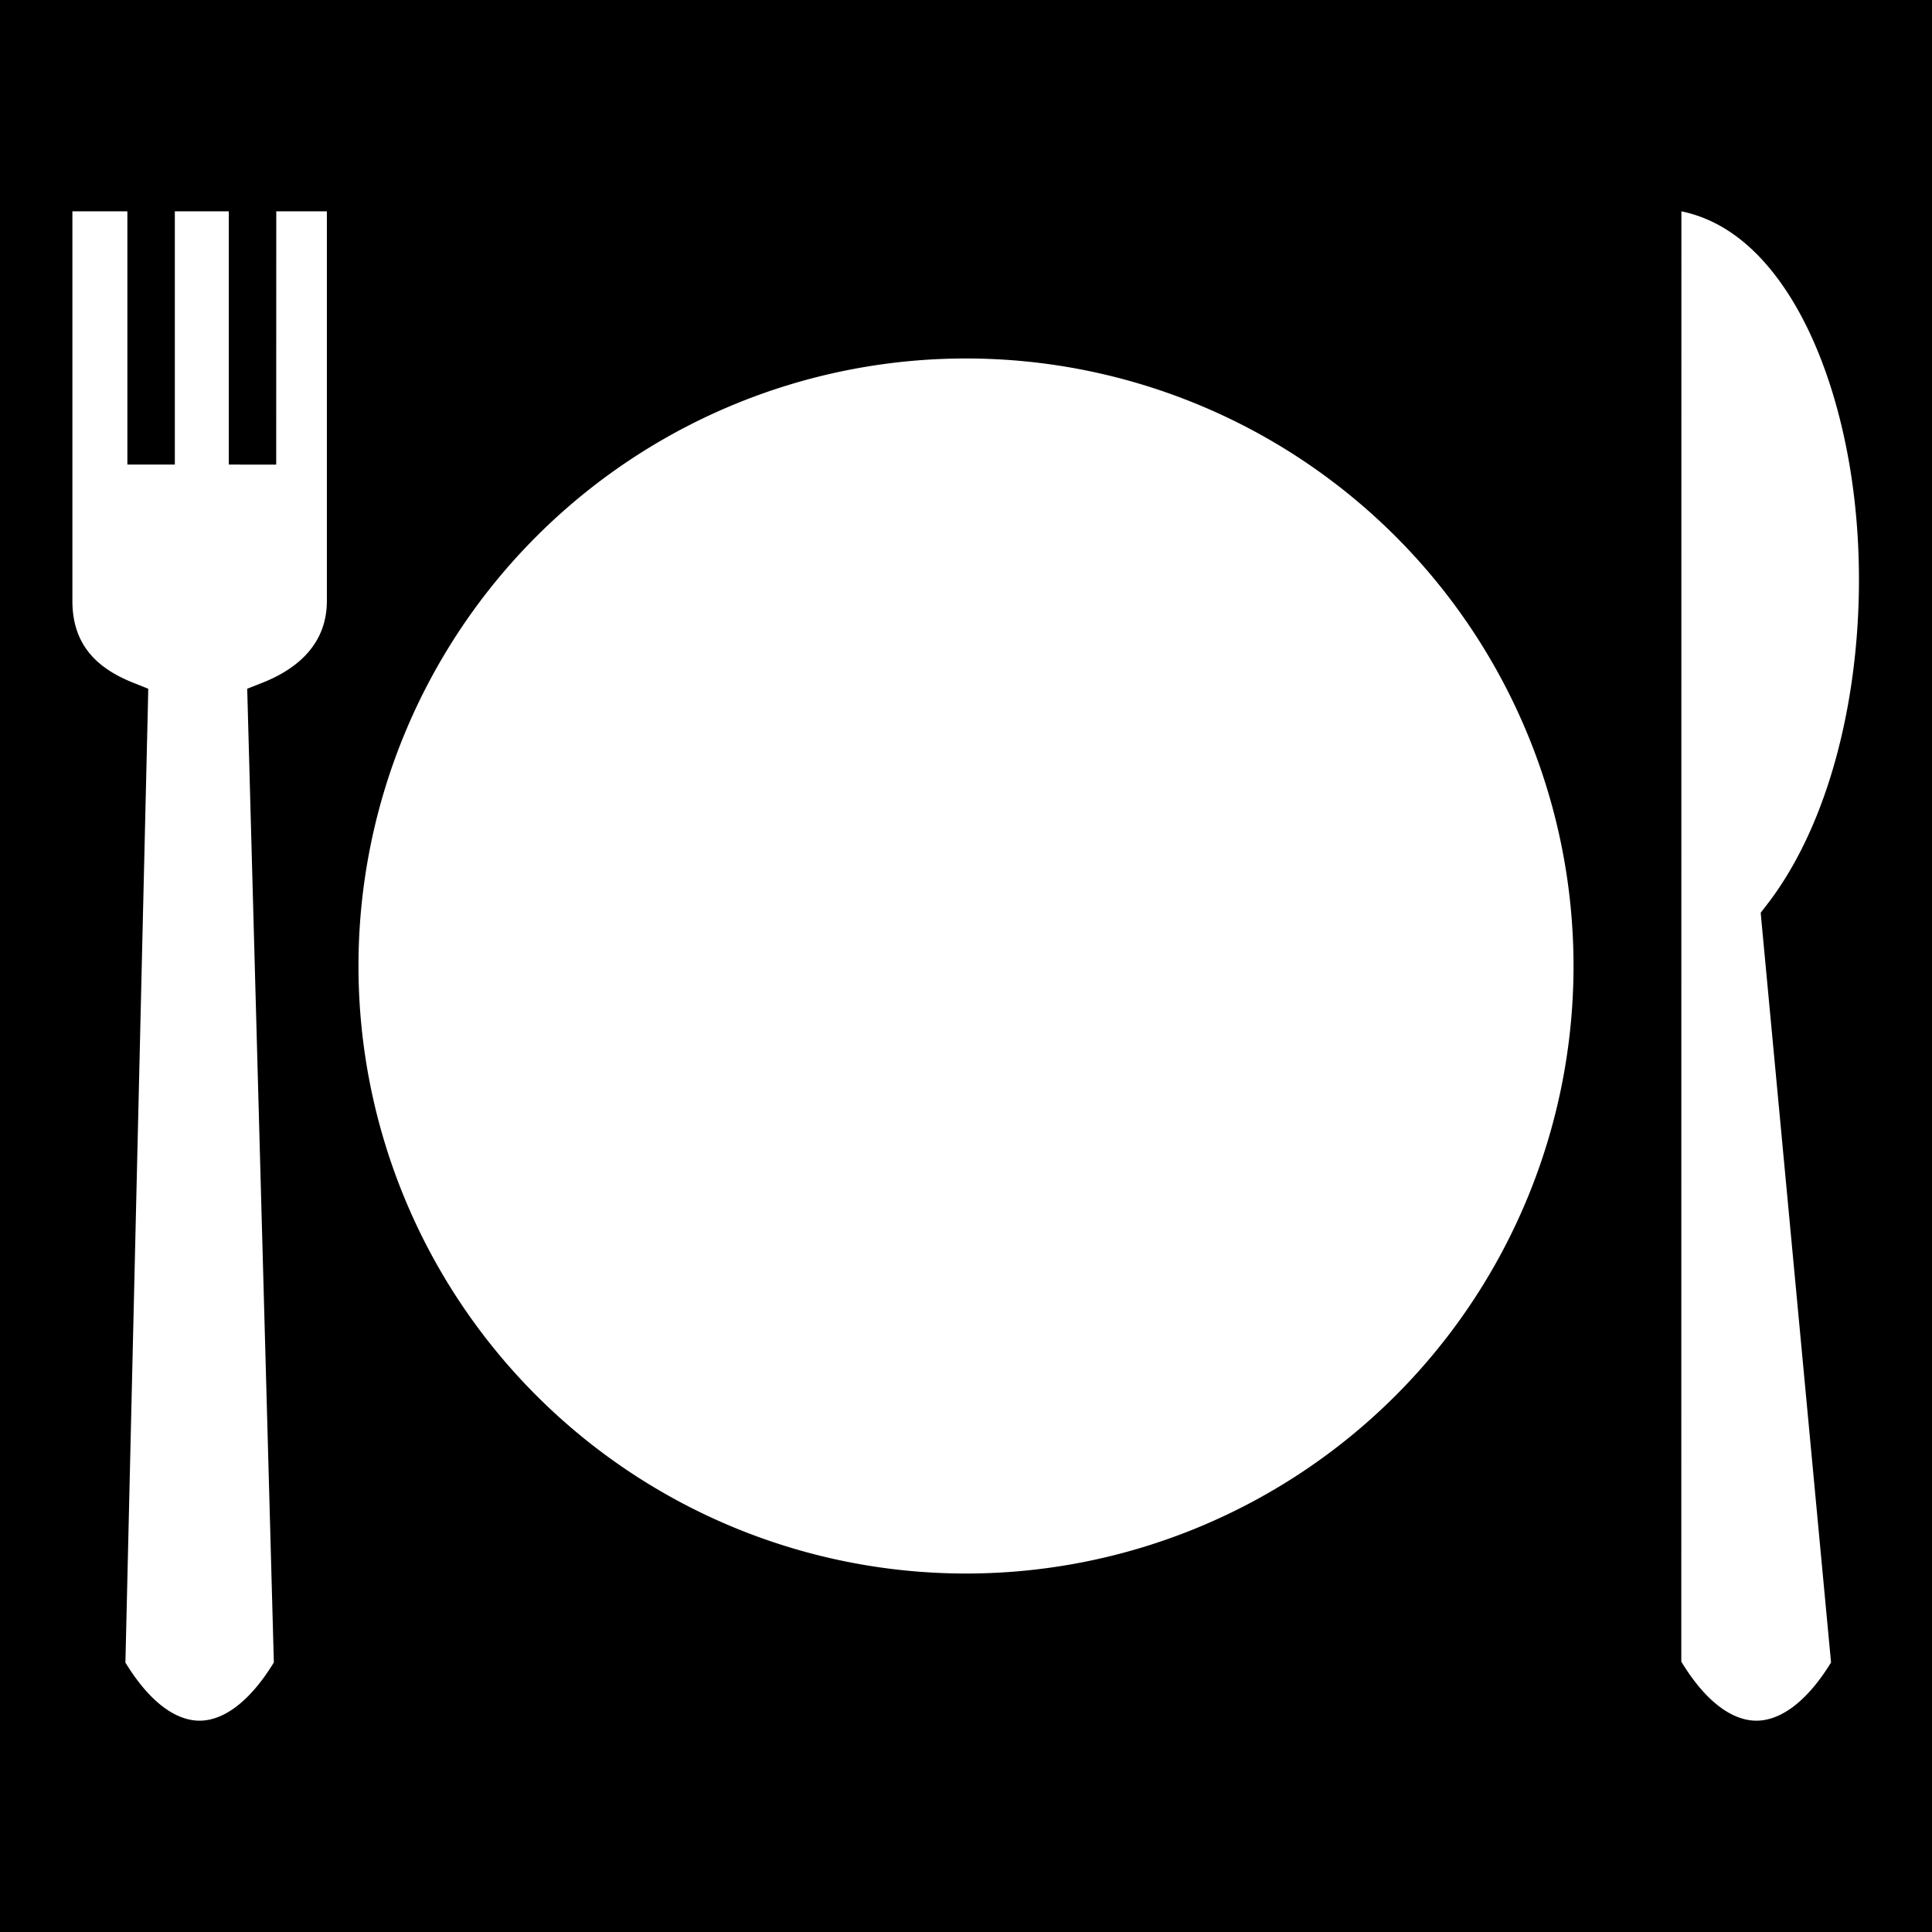 <svg xmlns="http://www.w3.org/2000/svg" viewBox="0 0 512 512" height="192" width="192"><path d="M0 0h512v512H0z"/><path fill="#fff" d="M445.588 56l-.026 384.352c6.881 11.323 14 15.677 19.97 15.648 5.924-.028 12.967-4.434 19.714-15.418L466.82 244.27l-.215-2.391 1.475-1.906c21.174-27.169 28.573-74.108 22.533-113.81-3.02-19.852-9.342-37.82-18.195-50.522-7.424-10.652-16.28-17.447-26.828-19.641h-.002zm-372.375.004l-.016 67.127-12.56-.016V56.008H46.332l.002 67.11H33.756v-67.11h-14.57v103.228c-.001 11.417 6.23 17.748 16.04 21.662l4.06 1.622-.09 4.37c-2 84.57-3.977 169.139-5.962 253.708C40.074 451.79 47.1 456.028 52.95 456c5.85-.028 12.87-4.377 19.623-15.432-2.315-84.547-4.63-169.096-6.941-253.644l-.12-4.4 4.073-1.606c10.324-4.106 17.039-11.074 17.039-21.676V56.004h-13.41zM256 95A161 161 0 0 0 95 256a161 161 0 0 0 161 161 161 161 0 0 0 161-161A161 161 0 0 0 256 95z"/></svg>